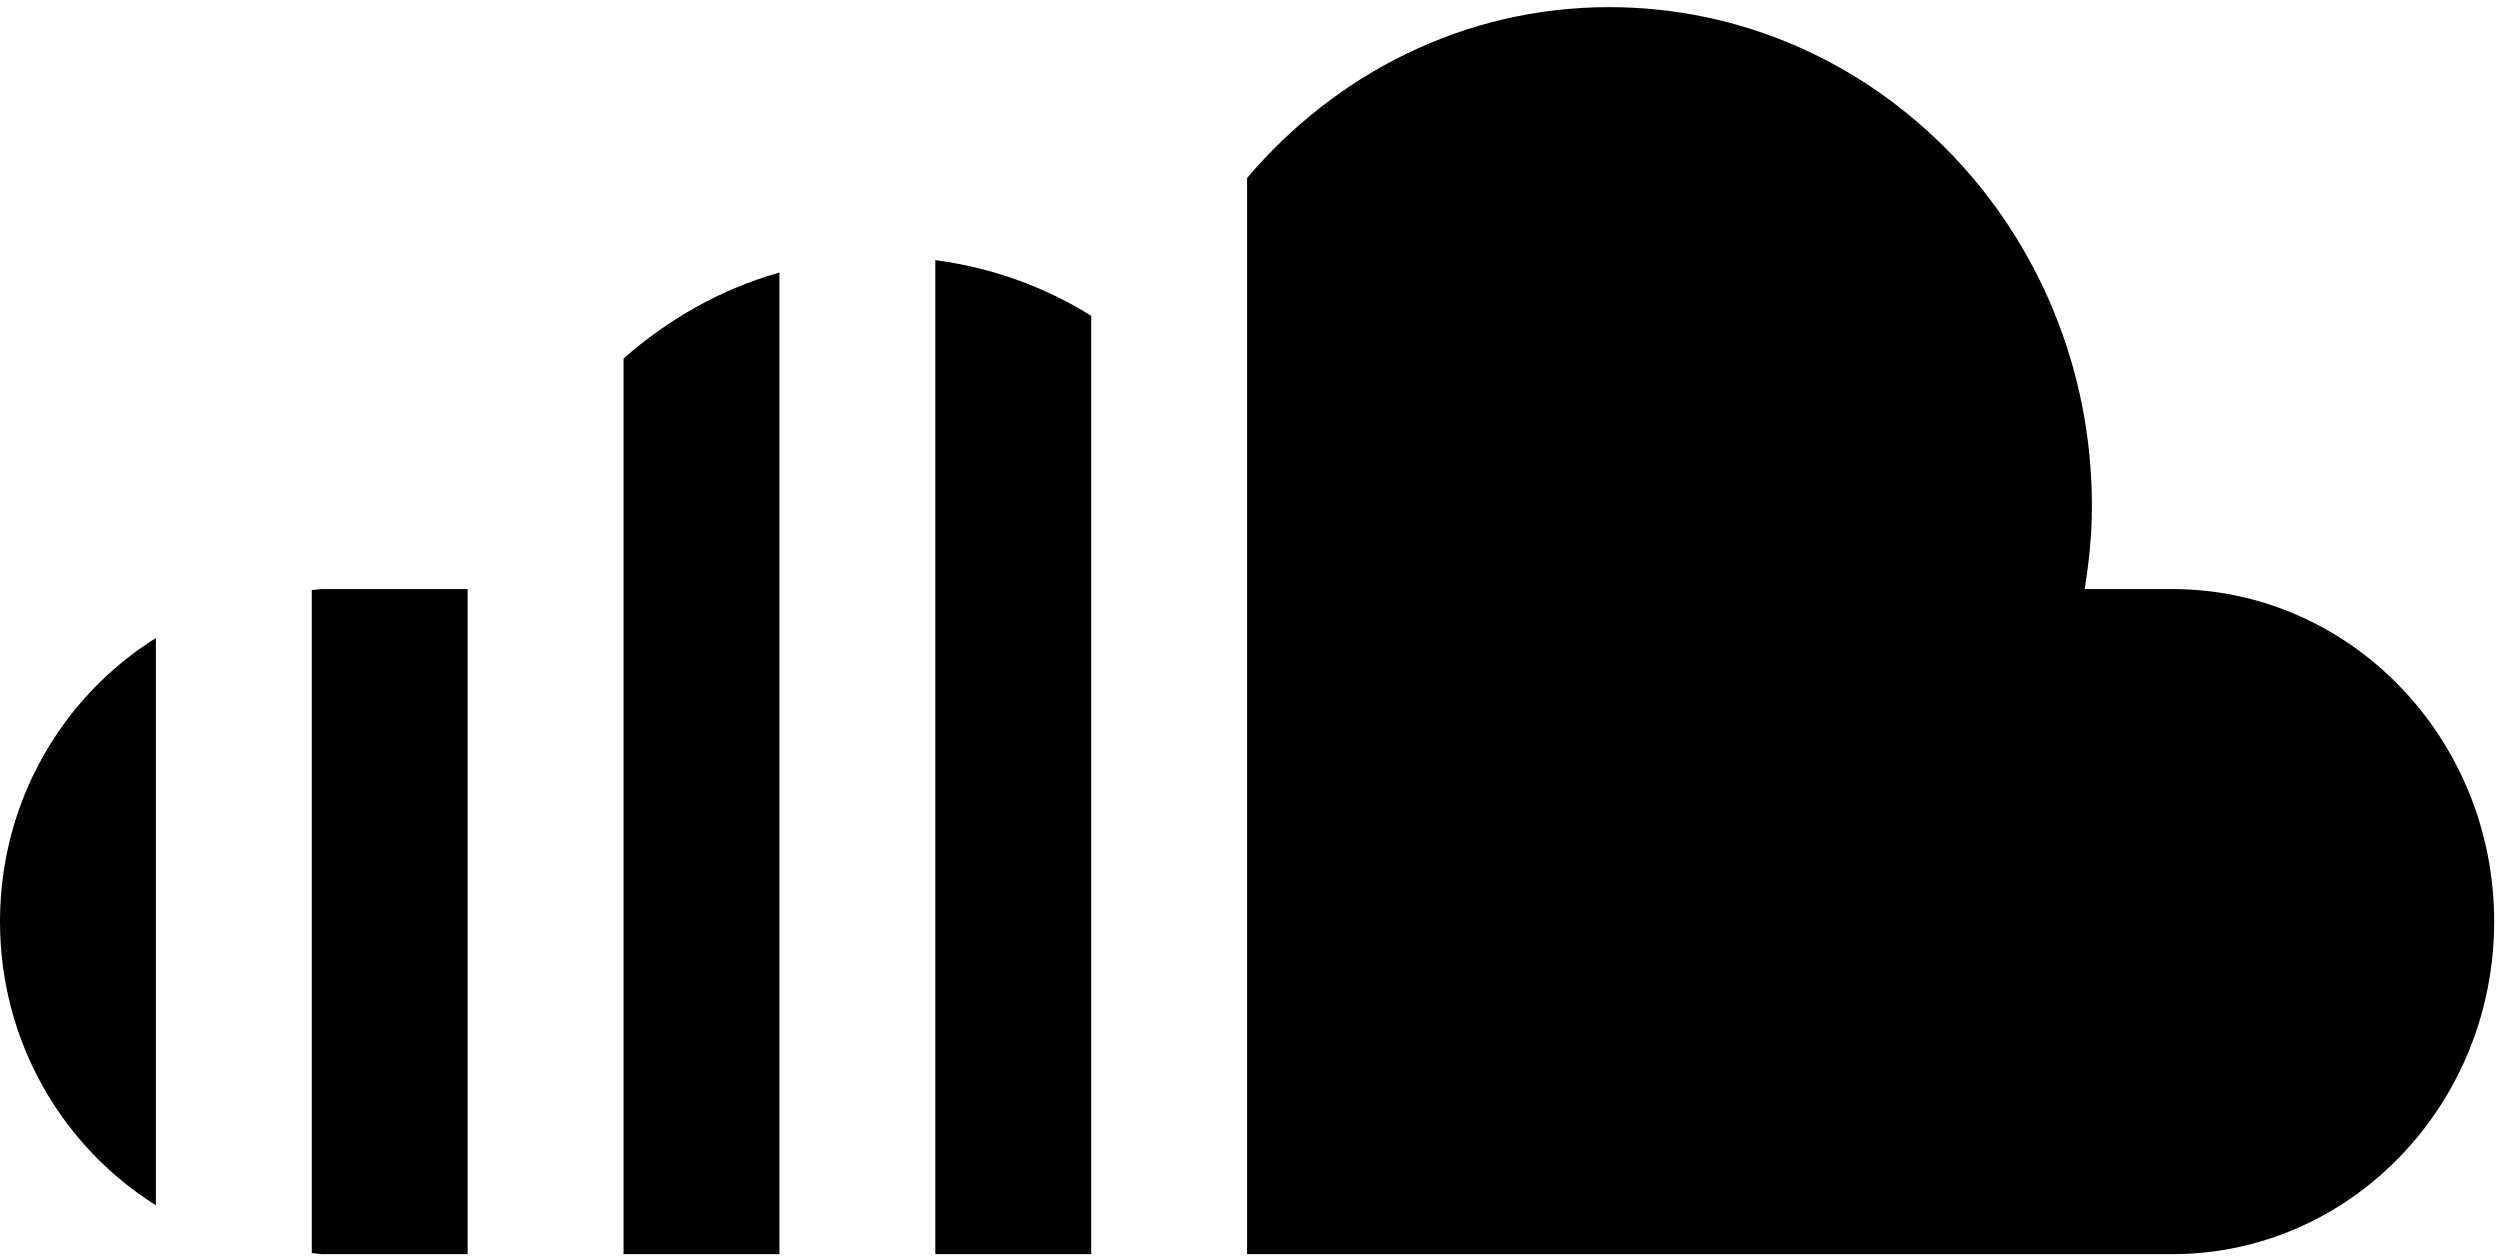 <?xml version="1.0" encoding="UTF-8"?>
<svg width="292px" height="147px" viewBox="0 0 292 147" version="1.1" xmlns="http://www.w3.org/2000/svg" xmlns:xlink="http://www.w3.org/1999/xlink">
    <!-- Generator: Sketch 50.2 (55047) - http://www.bohemiancoding.com/sketch -->
    <title>soundcloud-svgrepo-com</title>
    <desc>Created with Sketch.</desc>
    <defs></defs>
    <g id="soundcloud-svgrepo-com" stroke="none" stroke-width="1" fill="none" fill-rule="evenodd">
        <path d="M72.83,146.485 L91.037,146.485 L91.037,31.832 C84.209,33.762 78.055,37.267 72.83,41.873 C72.83,41.874 72.83,146.485 72.83,146.485 Z M36.415,68.921 L36.415,146.357 L37.589,146.484 L54.622,146.484 L54.622,68.802 L37.589,68.802 C37.589,68.803 36.415,68.921 36.415,68.921 Z M0,107.63 C0,121.732 7.338,133.958 18.207,140.777 L18.207,74.52 C7.338,81.329 0,93.556 0,107.63 Z M109.245,146.485 L127.452,146.485 L127.452,36.885 C122.008,33.489 115.845,31.25 109.245,30.385 L109.245,146.485 Z M253.73,68.803 L243.488,68.803 C244.007,65.635 244.335,62.421 244.335,59.098 C244.335,26.916 219.09,0.834 187.947,0.834 C171.051,0.834 155.993,8.609 145.66,20.789 L145.66,146.484 L253.73,146.484 C274.477,146.484 291.319,129.096 291.319,107.629 C291.319,86.182 274.477,68.803 253.73,68.803 Z" id="Shape" fill="#000000" fill-rule="nonzero"></path>
    </g>
</svg>